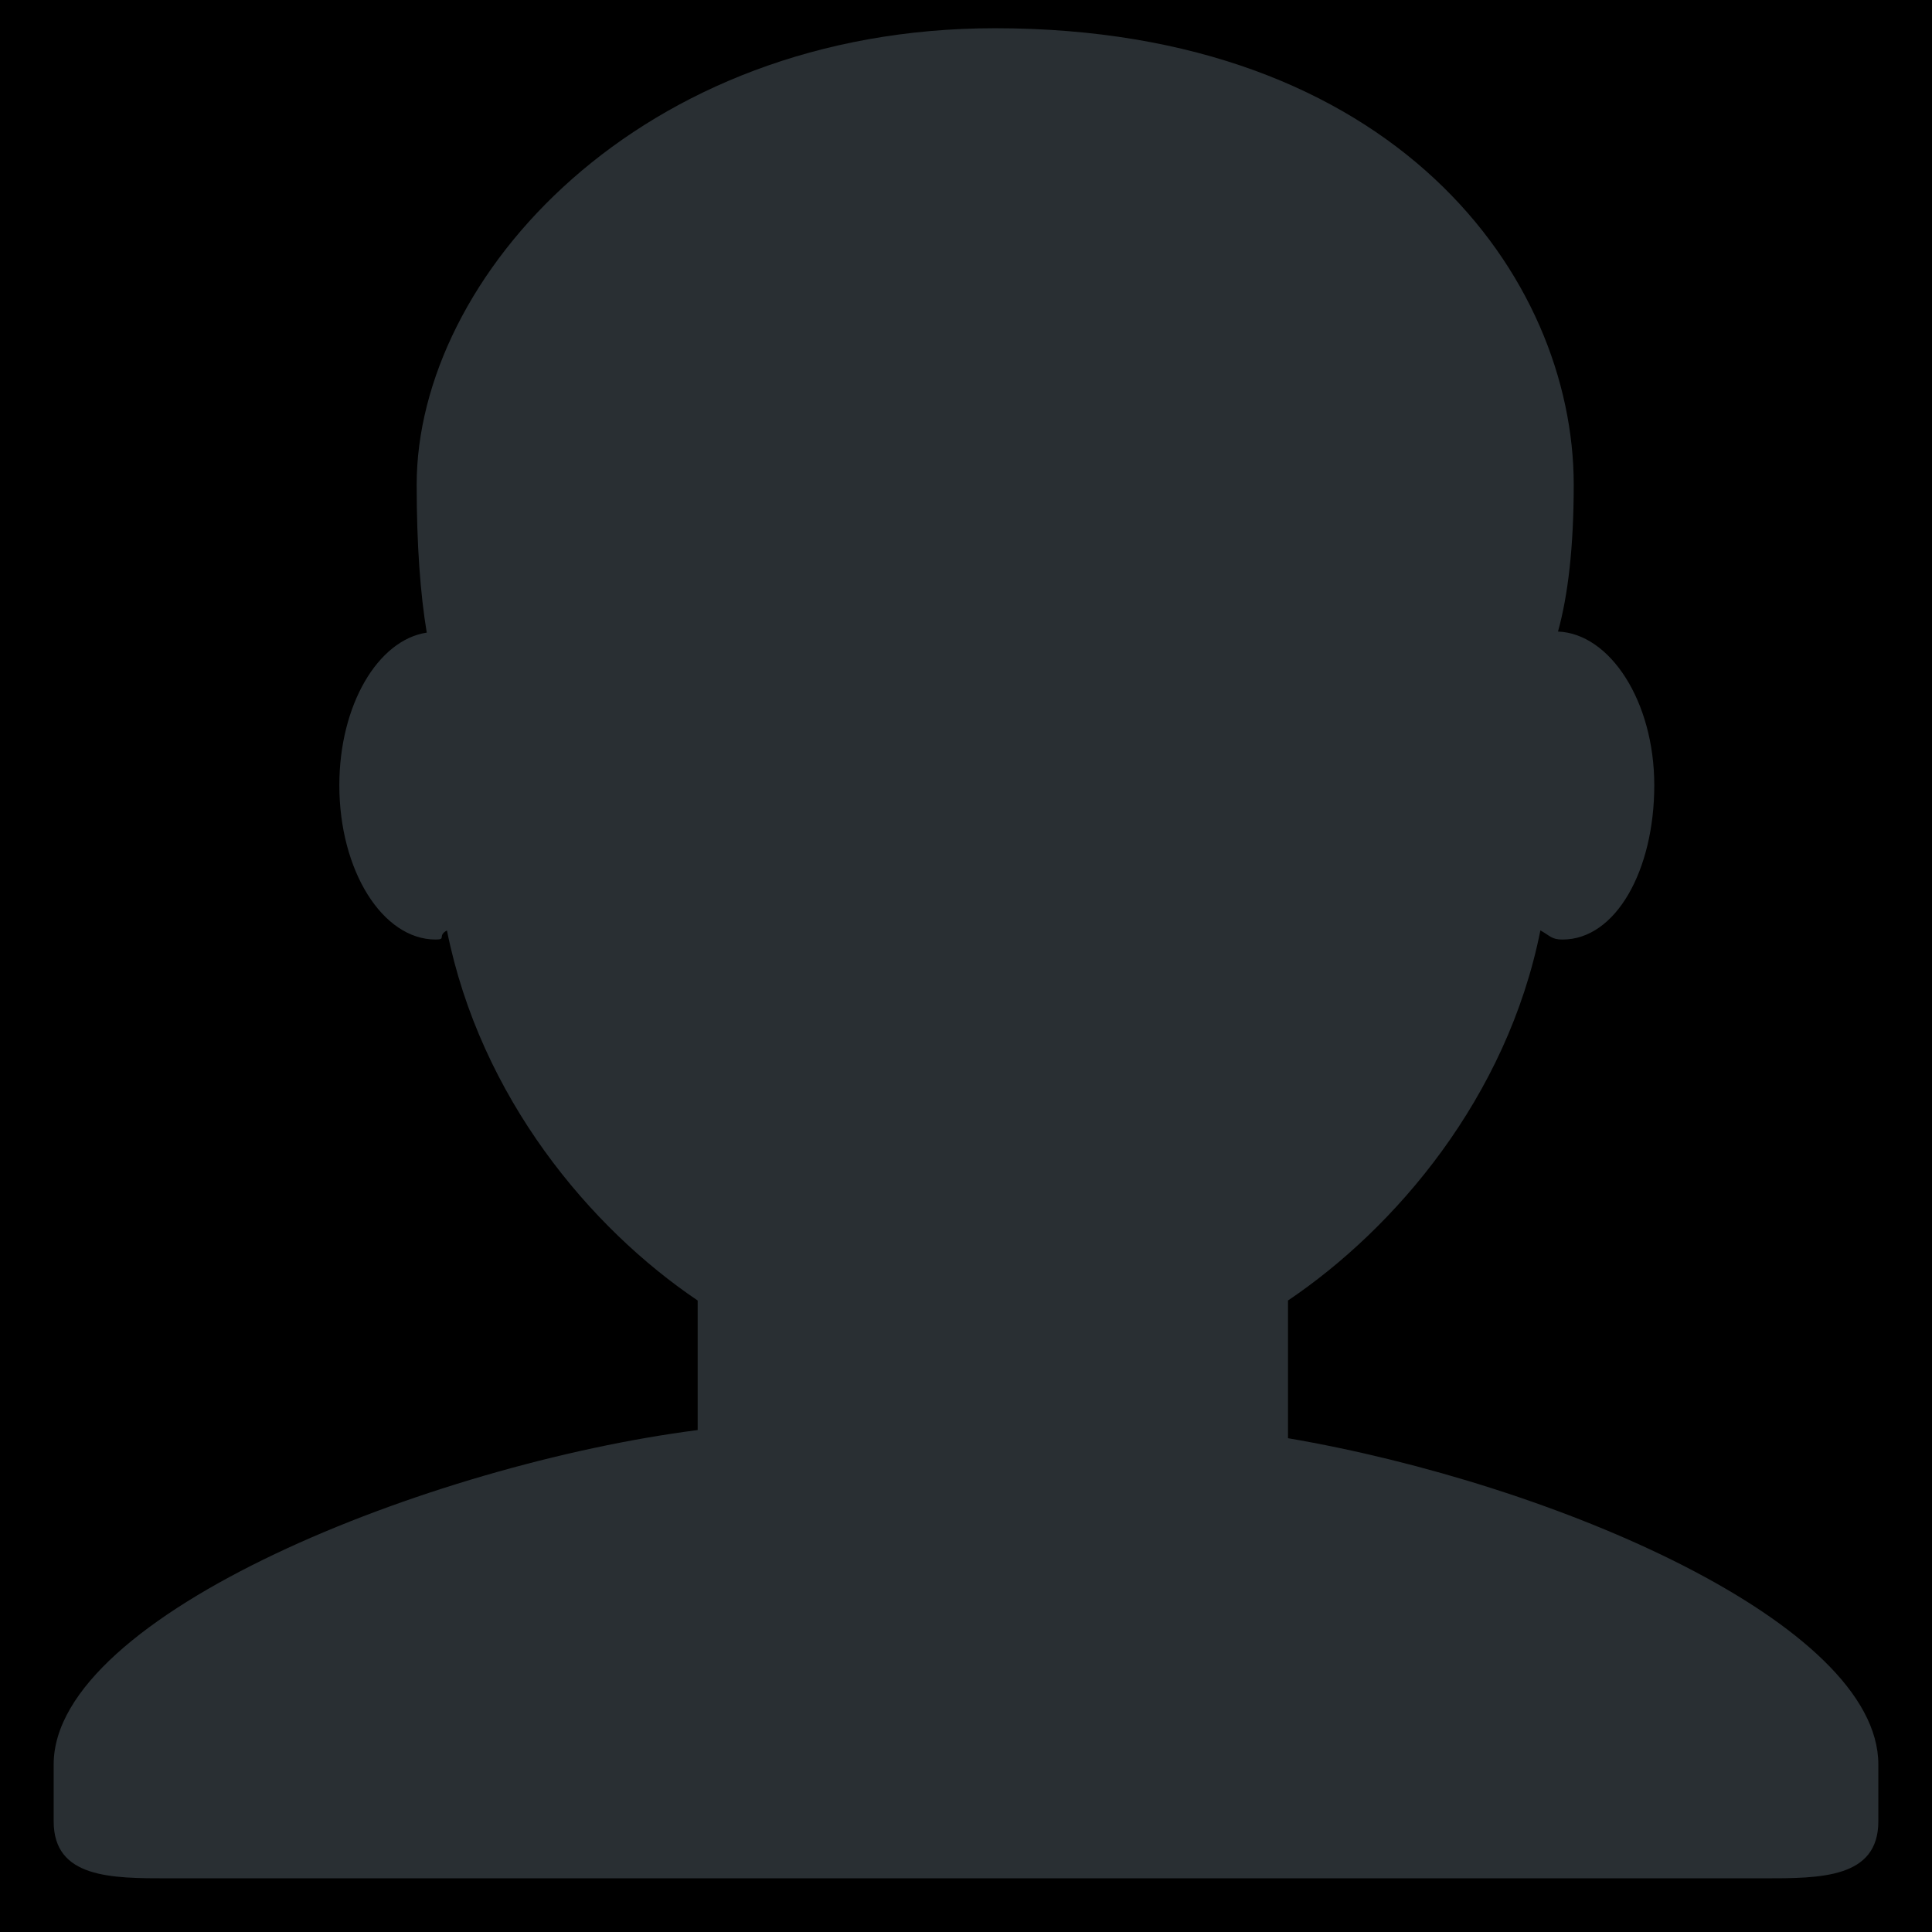 <?xml version="1.0" encoding="UTF-8" standalone="no"?><svg xmlns:dc="http://purl.org/dc/elements/1.1/" xmlns:cc="http://creativecommons.org/ns#" xmlns:rdf="http://www.w3.org/1999/02/22-rdf-syntax-ns#" xmlns:svg="http://www.w3.org/2000/svg" xmlns="http://www.w3.org/2000/svg" viewBox="0 0 45 45" style="enable-background:new 0 0 45 45;" xml:space="preserve" version="1.1" id="svg2"><rect width="100%" height="100%" fill="black"/><defs id="defs6"><clipPath id="clipPath16" clipPathUnits="userSpaceOnUse"><path id="path18" d="M 0,36 36,36 36,0 0,0 0,36 Z"/></clipPath></defs><g transform="matrix(1.25,0,0,-1.25,0,45)" id="g10"><g id="g12"><g clip-path="url(#clipPath16)" id="g14"><g transform="translate(24,9.201)" id="g20"><path id="path22" style="fill:#292f33;fill-opacity:1;fill-rule:nonzero;stroke:none" d="m 0,0 0,2.566 c 2,1.348 4.08,3.78 4.703,6.896 0.186,-0.102 0.206,-0.17 0.413,-0.17 0.991,0 1.709,1.287 1.709,2.874 0,1.562 -0.823,2.827 -1.794,2.865 0.187,0.675 0.293,1.577 0.293,2.736 0,3.865 -3.324,8.506 -10.783,8.506 -6.629,0 -10.777,-4.641 -10.777,-8.506 0,-1.123 0.069,-2.043 0.188,-2.756 -0.911,-0.137 -1.629,-1.351 -1.629,-2.845 0,-1.587 0.803,-2.874 1.796,-2.874 0.206,0 0.025,0.068 0.209,0.17 C -15.048,6.346 -13,3.914 -11,2.566 l 0,-2.414 c -5,-0.644 -12,-3.436 -12,-6.23 l 0,-0.842 0,-0.219 c 0,-1.062 1.076,-1.062 2.137,-1.062 l 13.801,0 2.124,0 13.799,0 c 1.063,0 2.139,0 2.139,1.062 l 0,0.219 0,0.842 C 11,-3.463 5,-0.854 0,0"/></g></g></g></g></svg>
